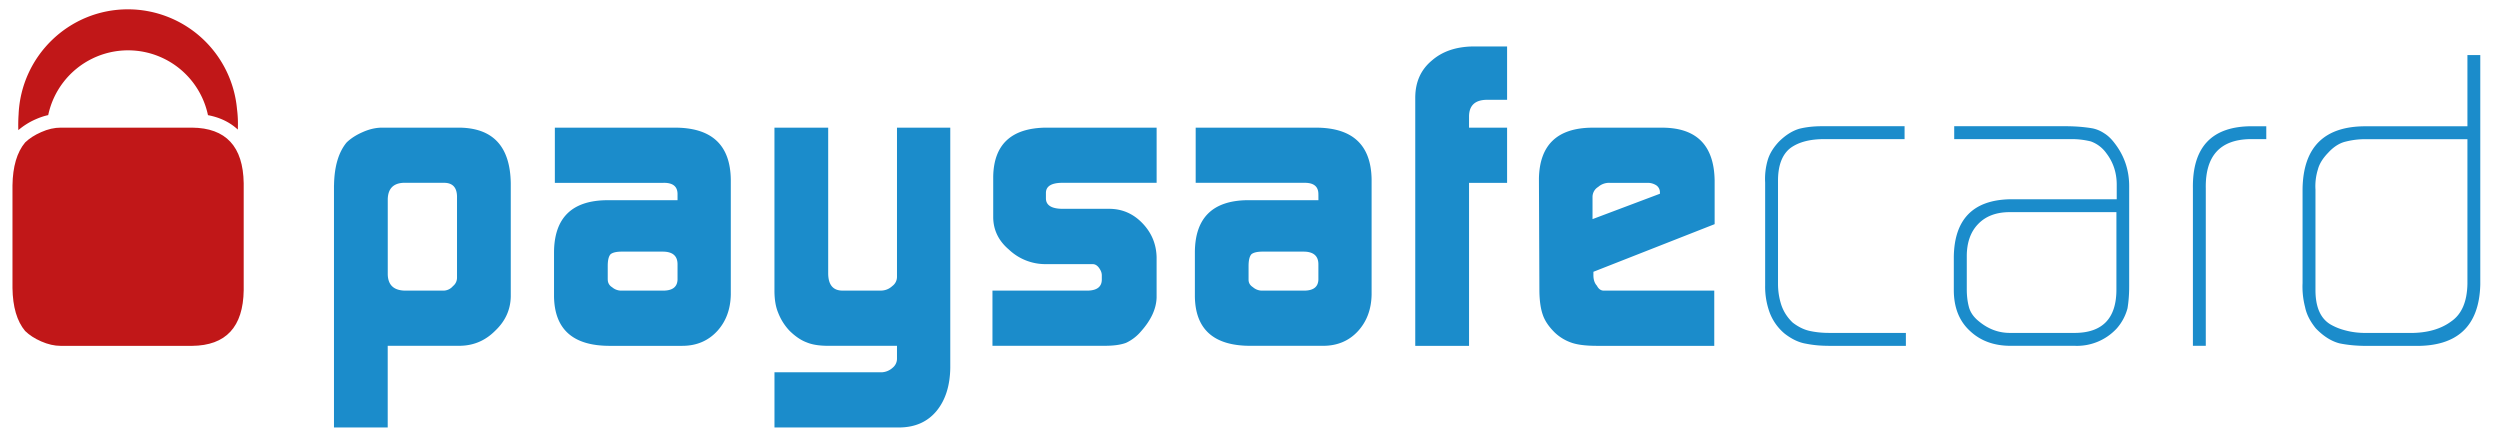 <svg xmlns="http://www.w3.org/2000/svg" width="105.375" height="18.75" viewBox="0 0 105.375 18.75"><path fill="#1B8CCB" d="M14.079 7.815c.012-.793.189-1.397.531-1.81.179-.173.405-.318.678-.437.284-.127.559-.188.826-.188h3.237c1.429.012 2.154.793 2.178 2.344V12.5c-.011.551-.226 1.029-.645 1.429-.412.42-.905.634-1.48.646h-3.062v3.443h-2.265V7.815zm5.184.45c-.011-.36-.181-.547-.512-.559h-1.763c-.418.026-.632.255-.644.686v3.173c.011.444.248.671.713.685h1.616a.531.531 0 0 0 .419-.19.453.453 0 0 0 .171-.37V8.265zM28.558 8.21c.011-.348-.191-.515-.61-.503h-4.561V5.381h5.136c1.495.024 2.255.747 2.28 2.174v4.866c-.013.616-.201 1.123-.566 1.527-.383.418-.875.629-1.48.629h-3.105c-1.51-.013-2.276-.703-2.3-2.074v-1.878c.012-1.433.744-2.161 2.193-2.186h3.013V8.21zm-2.94 3.579a.36.36 0 0 0 .181.316.591.591 0 0 0 .41.145h1.74c.394 0 .597-.152.609-.461v-.65c0-.354-.207-.533-.626-.533h-1.724c-.226 0-.382.038-.47.108-.081.085-.122.25-.122.496v.579zM37.165 15.692a.736.736 0 0 0 .461-.192.488.488 0 0 0 .182-.373v-.551h-2.9c-.379 0-.681-.049-.907-.145-.237-.087-.476-.25-.714-.481a2.313 2.313 0 0 1-.488-.77c-.103-.244-.156-.557-.156-.931V5.38h2.265v6.131c0 .492.201.738.607.738h1.599c.19 0 .355-.062.494-.19a.48.48 0 0 0 .2-.386V5.38h2.246v10.134c-.013.75-.205 1.35-.576 1.805-.377.456-.891.688-1.547.699h-5.287v-2.326h4.521zM41.833 12.249h4.036c.369-.013.561-.161.572-.444v-.209a.464.464 0 0 0-.053-.2c-.091-.176-.201-.263-.333-.263h-2.002a2.231 2.231 0 0 1-1.526-.612c-.431-.364-.652-.813-.663-1.34V7.446c.023-1.354.758-2.043 2.207-2.066h4.681v2.325h-3.965c-.466 0-.701.143-.701.428v.226c0 .295.24.443.717.443h1.994c.531.012.984.216 1.362.612.382.4.579.875.592 1.427v1.697c-.013.477-.233.953-.657 1.428a1.849 1.849 0 0 1-.63.484c-.22.083-.517.125-.897.125h-4.735v-2.326zM55.57 8.21c.01-.348-.193-.515-.611-.504h-4.561V5.381h5.137c1.495.023 2.254.746 2.278 2.174v4.866c-.012.616-.202 1.123-.566 1.527-.38.418-.874.628-1.479.628h-3.106c-1.511-.012-2.277-.702-2.298-2.074v-1.878c.01-1.433.741-2.161 2.193-2.186h3.014V8.21zm-2.943 3.579c0 .133.061.238.184.316a.586.586 0 0 0 .408.145h1.742c.395 0 .597-.152.609-.461v-.65c0-.354-.211-.533-.627-.533h-1.724c-.226 0-.382.038-.469.108-.08.085-.123.25-.123.496v.579zM59.654 4.06c.014-.628.245-1.132.7-1.51.44-.384 1.017-.581 1.732-.592h1.438v2.249h-.871c-.479.01-.723.239-.733.682v.492h1.604v2.328H61.92v6.868h-2.267V4.06zM67.162 11.456v.144c0 .187.048.334.147.442.071.138.167.208.294.208h4.653v2.327h-4.947c-.451 0-.803-.043-1.051-.126a1.92 1.92 0 0 1-.729-.439c-.249-.246-.419-.497-.504-.755-.093-.269-.14-.626-.14-1.071l-.019-4.657c.025-1.407.76-2.124 2.205-2.147h3.052c1.411.024 2.126.766 2.149 2.226v1.84l-5.11 2.008zm2.804-3.29v-.054a.358.358 0 0 0-.146-.296.667.667 0 0 0-.39-.109h-1.577a.695.695 0 0 0-.491.173.492.492 0 0 0-.237.423v.933l2.841-1.07zM77.065 14.576c-.343 0-.656-.032-.94-.089-.297-.048-.594-.187-.897-.42a2.14 2.14 0 0 1-.643-.91 3.172 3.172 0 0 1-.184-1.123V7.692a2.817 2.817 0 0 1 .105-.934c.077-.27.236-.533.478-.79.275-.272.557-.451.854-.54.286-.072.607-.108.969-.108h3.471v.544h-3.391c-.598 0-1.069.123-1.413.37-.352.269-.531.732-.531 1.384v4.345c0 .306.046.602.139.89.096.283.254.529.482.746.246.188.492.304.732.353.25.054.518.08.802.08h3.235v.545h-3.268zM89.745 12.071c0 .349-.026.657-.071.926a2.096 2.096 0 0 1-.453.847 2.28 2.28 0 0 1-1.767.732h-2.706c-.703 0-1.273-.21-1.715-.628-.451-.414-.68-.987-.68-1.725v-1.399c.023-1.58.811-2.389 2.36-2.425h4.507v-.613c0-.505-.146-.947-.437-1.327a1.374 1.374 0 0 0-.651-.497 3.321 3.321 0 0 0-.846-.098H82.37V5.32h4.662c.427 0 .812.03 1.161.089.179.036.342.105.494.206.158.096.307.238.445.422.418.539.623 1.161.613 1.862v4.172zm-.54-3.129h-4.551c-.545.012-.971.181-1.279.505-.318.329-.475.782-.475 1.356v1.386c0 .269.028.515.086.736.058.233.2.44.426.62.394.326.828.487 1.304.487h2.758c1.152-.012 1.733-.619 1.733-1.825V8.942zM94.835 5.864c-1.263.024-1.884.712-1.861 2.068v6.644h-.543V7.934c-.025-1.744.805-2.613 2.49-2.613h.603v.543h-.689zM104.544 12.003c-.048 1.753-.977 2.612-2.784 2.576h-2.01c-.425 0-.804-.037-1.141-.107-.346-.09-.677-.3-.995-.629-.24-.295-.394-.593-.455-.899a3.41 3.41 0 0 1-.106-1.015V7.975c.023-1.781.921-2.666 2.693-2.652h4.256V2.321h.542v9.682zm-.542-6.136h-4.289a3.31 3.31 0 0 0-.836.1c-.261.059-.514.218-.749.476-.227.235-.368.467-.429.7a2.37 2.37 0 0 0-.102.846v4.236c0 .704.204 1.184.617 1.44.204.12.428.21.679.27.251.066.529.099.837.099h1.875c.7 0 1.274-.161 1.714-.487.443-.304.668-.831.683-1.582V5.867z"/><path fill="#C11718" d="M1.499 5.03c.178-.079.356-.14.533-.178a3.441 3.441 0 0 1 6.734.002c.51.096.93.303 1.258.608.013-.3.002-.588-.034-.86A4.62 4.62 0 0 0 5.392.393C2.909.393.889 2.36.784 4.82a6.596 6.596 0 0 0-.012.665c.208-.175.447-.333.727-.455"/><path fill="#C11718" d="M8.094 5.38H2.562c-.267 0-.542.061-.826.189-.274.12-.499.264-.678.437-.344.413-.52 1.016-.532 1.81v4.325c.012.795.188 1.397.532 1.809.179.175.404.32.678.44.284.125.559.188.826.188h5.532c1.428-.013 2.156-.796 2.178-2.346V7.725c-.023-1.552-.75-2.332-2.178-2.345"/></svg>